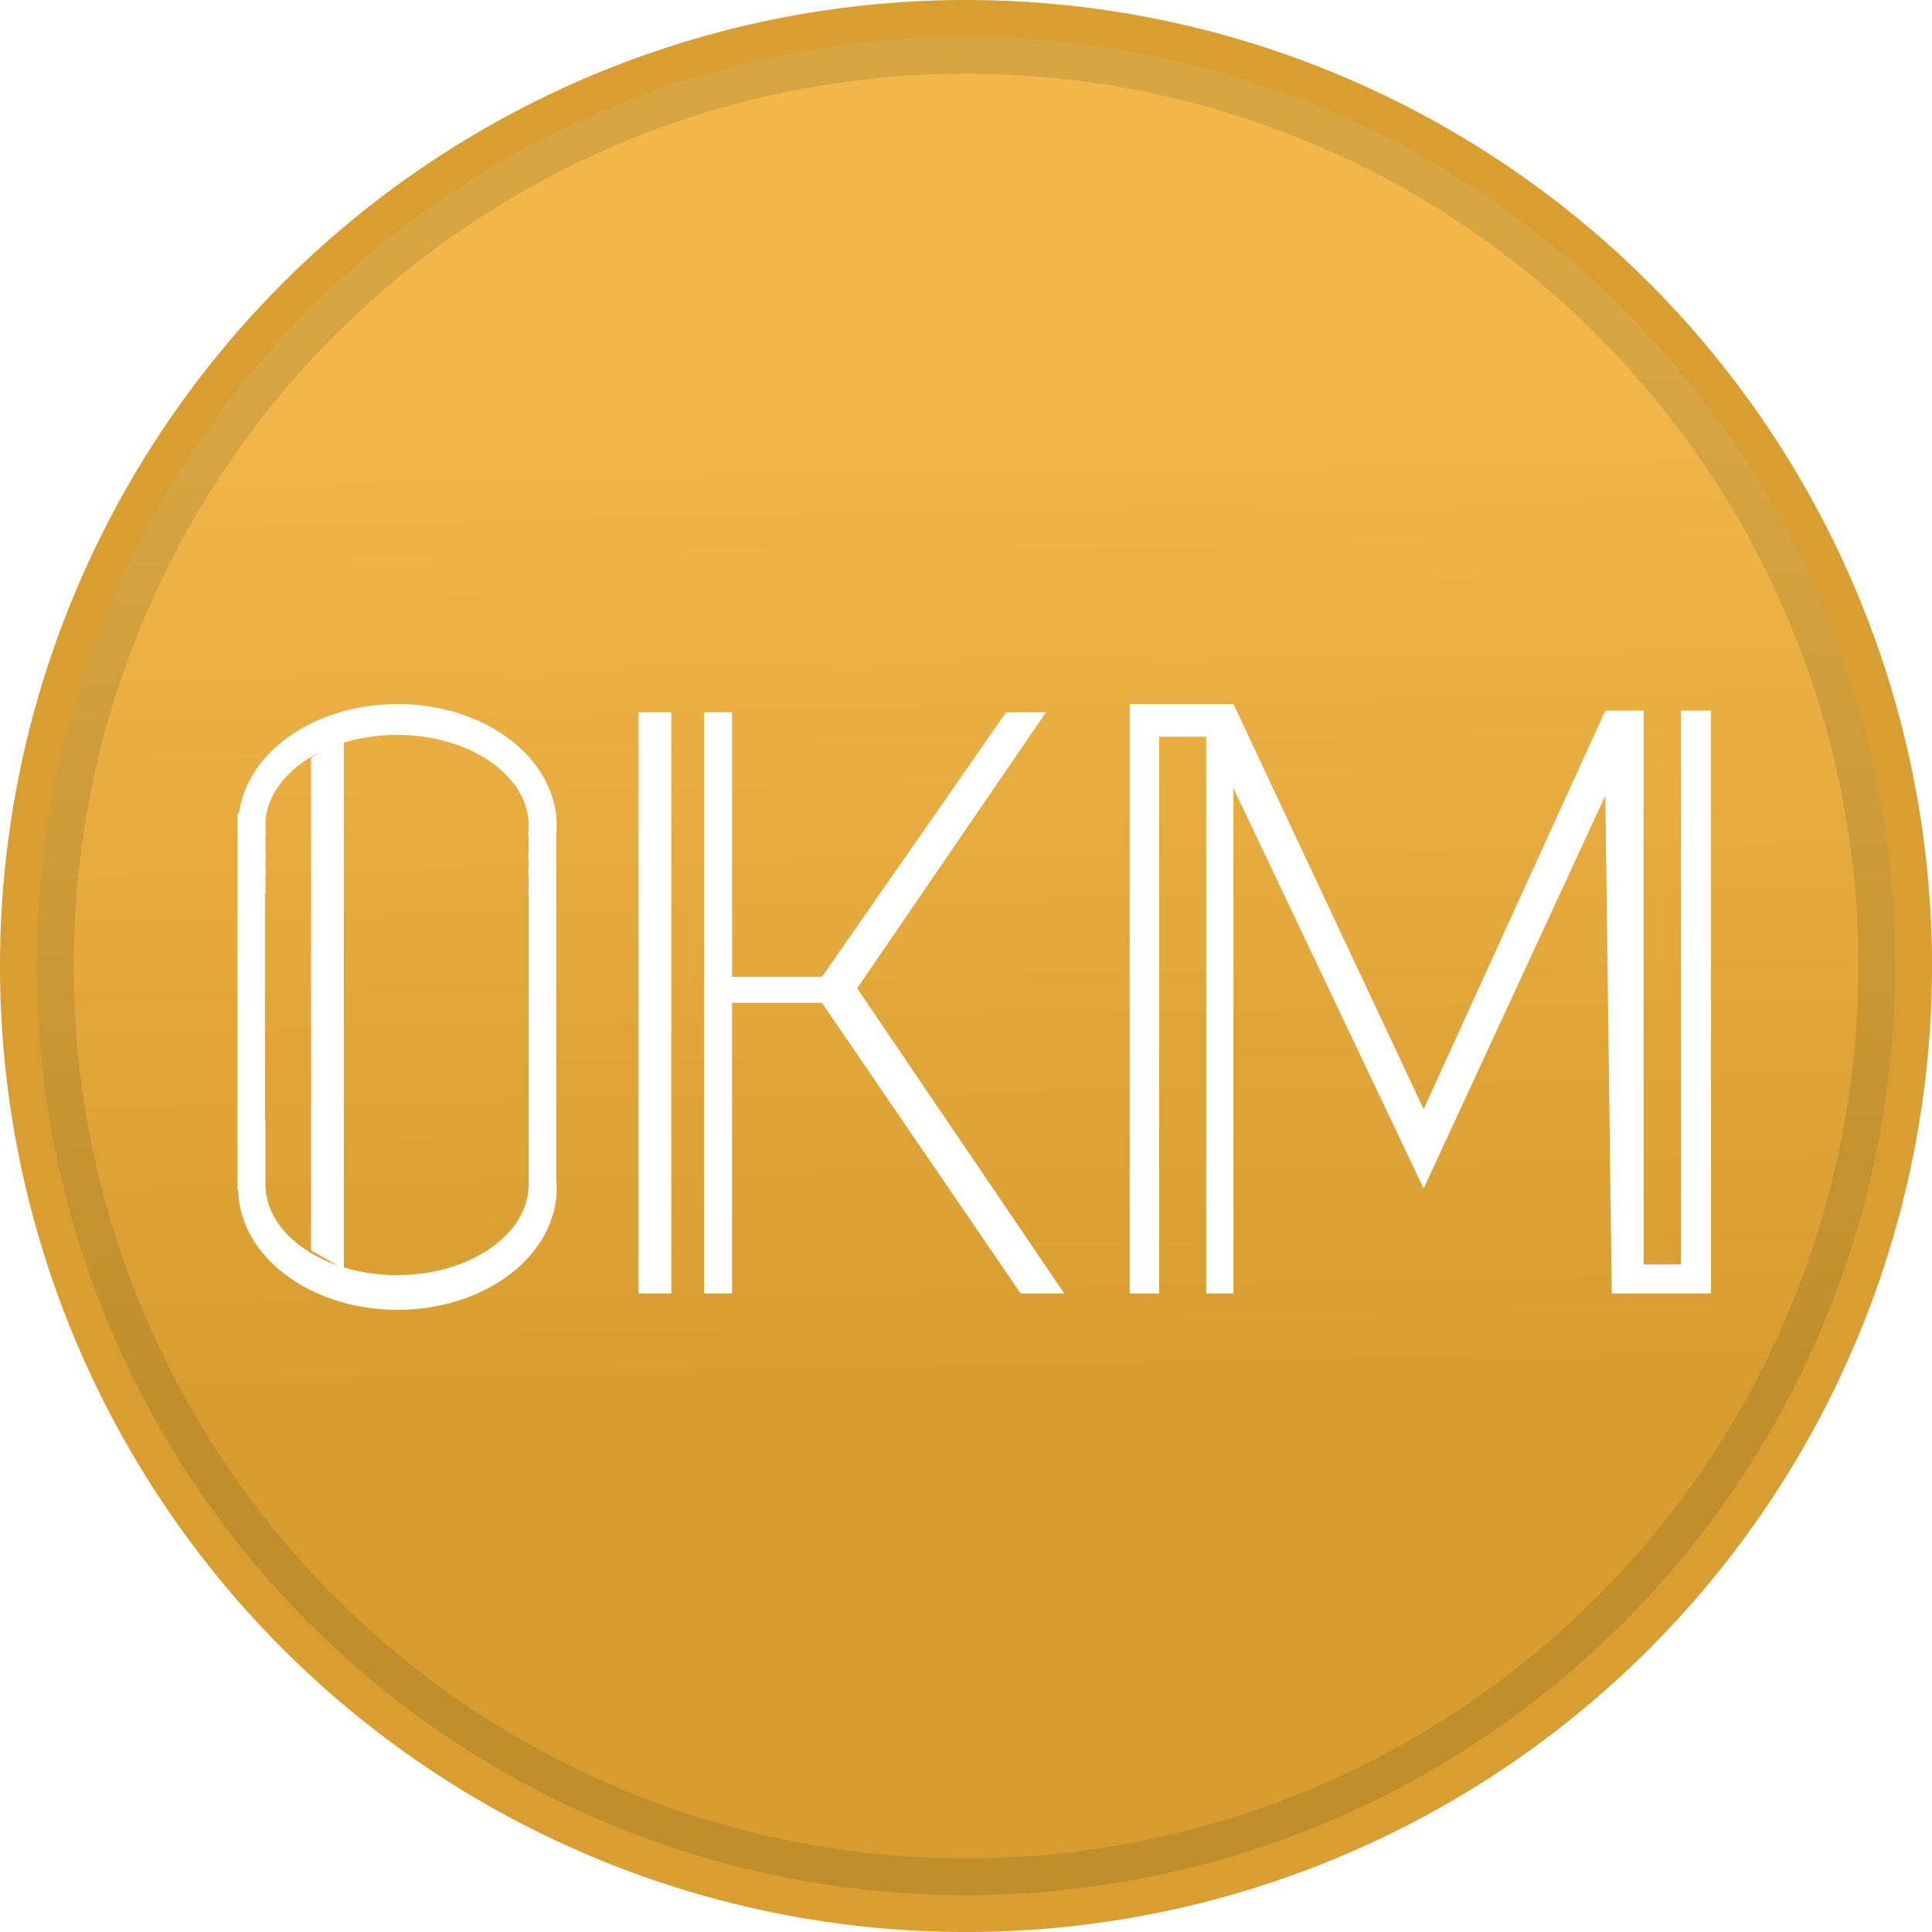<?xml version="1.0" encoding="UTF-8"?>
<svg width="236px" height="236px" viewBox="0 0 236 236" version="1.1" xmlns="http://www.w3.org/2000/svg" xmlns:xlink="http://www.w3.org/1999/xlink">
    <!-- Generator: Sketch 51 (57462) - http://www.bohemiancoding.com/sketch -->
    <title>OKMC</title>
    <desc>Created with Sketch.</desc>
    <defs>
        <linearGradient x1="50%" y1="19.544%" x2="50.988%" y2="72.267%" id="linearGradient-1">
            <stop stop-color="#FFFFFF" stop-opacity="0.5" offset="0%"></stop>
            <stop stop-color="#000000" stop-opacity="0.5" offset="100%"></stop>
        </linearGradient>
        <circle id="path-2" cx="118" cy="118" r="118"></circle>
        <filter x="-3.9%" y="-6.8%" width="107.8%" height="118.9%" filterUnits="objectBoundingBox" id="filter-3">
            <feOffset dx="0" dy="2" in="SourceAlpha" result="shadowOffsetOuter1"></feOffset>
            <feGaussianBlur stdDeviation="2" in="shadowOffsetOuter1" result="shadowBlurOuter1"></feGaussianBlur>
            <feColorMatrix values="0 0 0 0 0   0 0 0 0 0   0 0 0 0 0  0 0 0 0.2 0" type="matrix" in="shadowBlurOuter1" result="shadowMatrixOuter1"></feColorMatrix>
            <feMerge>
                <feMergeNode in="shadowMatrixOuter1"></feMergeNode>
                <feMergeNode in="SourceGraphic"></feMergeNode>
            </feMerge>
        </filter>
    </defs>
    <g id="Page-1" stroke="none" stroke-width="1" fill="none" fill-rule="evenodd">
        <g id="OKMC" fill-rule="nonzero">
            <g id="Oval">
                <use fill="#EFAF36" xlink:href="#path-2"></use>
                <circle stroke-opacity="0.1" stroke="#000000" stroke-width="9" stroke-linejoin="square" fill-opacity="0.2" fill="url(#linearGradient-1)" fill-rule="evenodd" cx="118" cy="118" r="113.5"></circle>
            </g>
            <g id="Group-2" filter="url(#filter-3)" transform="translate(29, 84)" fill="#FFFFFF">
                <polygon id="Path-3" points="109 72 112.587 72 112.587 3.994 118.342 3.994 118.342 72 121.67 72 121.67 10.28 144.902 59.183 167.097 11.19 167.884 72 180 72 180 0.803 176.331 0.803 176.331 68.458 171.769 68.458 171.769 0.803 167.097 0.803 144.902 49.495 121.67 0 109 0"></polygon>
                <polygon id="Path-4" points="57 1 57 72 60.424 72 60.424 36.5 71.403 36.5 95.675 72 101 72 75.701 34.726 98.772 1 93.904 1 71.403 33.324 60.424 33.324 60.424 1"></polygon>
                <polygon id="Path-5" points="49 72 53 72 53 1 49 1"></polygon>
                <path d="M38.903,13.358 L38.945,13.358 L38.945,13.722 C38.981,14.094 39,14.469 39,14.847 C39,15.226 38.981,15.601 38.945,15.972 L38.945,58.028 C38.981,58.399 39,58.774 39,59.153 C39,67.353 30.292,74 19.55,74 C8.905,74 0.257,67.471 0.103,59.373 L0,59.373 L0,13.358 L0.197,13.358 C1.176,5.857 9.467,0 19.55,0 C29.634,0 37.925,5.857 38.903,13.358 Z M35.579,23.26 C35.573,23.266 35.567,23.273 35.561,23.279 C35.557,23.218 35.552,23.157 35.546,23.096 C35.568,22.862 35.579,22.627 35.579,22.39 L35.579,22.387 C35.579,22.23 35.574,22.073 35.564,21.917 C35.574,21.761 35.579,21.605 35.579,21.447 L35.579,21.445 C35.579,21.127 35.559,20.814 35.521,20.503 C35.559,20.193 35.579,19.879 35.579,19.562 L35.579,19.559 C35.579,19.242 35.559,18.928 35.521,18.618 C35.559,18.307 35.579,17.994 35.579,17.676 L35.579,17.674 C35.579,17.516 35.574,17.36 35.564,17.204 C35.574,17.048 35.579,16.891 35.579,16.734 L35.579,16.731 C35.579,16.414 35.559,16.1 35.521,15.79 C35.559,15.479 35.579,15.165 35.579,14.848 L35.579,14.846 C35.578,8.729 28.379,3.771 19.5,3.771 C10.62,3.771 3.421,8.73 3.421,14.847 C3.421,15.165 3.441,15.479 3.479,15.79 C3.441,16.101 3.421,16.415 3.421,16.732 C3.421,16.89 3.426,17.048 3.436,17.204 C3.426,17.36 3.421,17.517 3.421,17.675 C3.421,17.993 3.441,18.307 3.479,18.618 C3.441,18.929 3.421,19.243 3.421,19.561 C3.421,19.878 3.441,20.192 3.479,20.503 C3.441,20.814 3.421,21.128 3.421,21.446 C3.421,21.604 3.426,21.761 3.436,21.917 C3.426,22.073 3.421,22.231 3.421,22.389 C3.421,22.626 3.432,22.862 3.454,23.096 C3.451,23.122 3.449,23.149 3.447,23.176 C3.42,23.145 3.393,23.115 3.366,23.085 L3.366,50.915 C3.386,50.892 3.407,50.869 3.427,50.847 C3.423,50.944 3.421,51.042 3.421,51.14 C3.421,51.219 3.423,51.297 3.425,51.376 C3.423,51.454 3.421,51.533 3.421,51.611 C3.421,51.69 3.423,51.769 3.425,51.847 C3.423,51.925 3.421,52.004 3.421,52.083 C3.421,52.162 3.423,52.24 3.425,52.318 C3.423,52.397 3.421,52.475 3.421,52.554 C3.421,52.633 3.423,52.711 3.425,52.79 C3.423,52.868 3.421,52.947 3.421,53.025 C3.421,53.104 3.423,53.183 3.425,53.261 C3.423,53.34 3.421,53.418 3.421,53.497 C3.421,53.576 3.423,53.654 3.425,53.732 C3.423,53.811 3.421,53.889 3.421,53.968 C3.421,54.047 3.423,54.125 3.425,54.204 C3.423,54.282 3.421,54.361 3.421,54.439 C3.421,54.518 3.423,54.597 3.425,54.675 C3.423,54.754 3.421,54.832 3.421,54.911 C3.421,54.99 3.423,55.068 3.425,55.146 C3.423,55.225 3.421,55.303 3.421,55.382 C3.421,55.461 3.423,55.539 3.425,55.618 C3.423,55.696 3.421,55.775 3.421,55.854 C3.421,55.932 3.423,56.011 3.425,56.089 C3.423,56.168 3.421,56.246 3.421,56.325 C3.421,56.404 3.423,56.482 3.425,56.561 C3.423,56.639 3.421,56.717 3.421,56.796 C3.421,56.875 3.423,56.953 3.425,57.032 C3.423,57.11 3.421,57.189 3.421,57.268 C3.421,57.346 3.423,57.425 3.425,57.503 C3.423,57.582 3.421,57.66 3.421,57.739 C3.421,57.818 3.423,57.896 3.425,57.975 C3.423,58.053 3.421,58.131 3.421,58.21 C3.421,58.289 3.423,58.368 3.425,58.446 C3.423,58.524 3.421,58.603 3.421,58.682 C3.421,64.799 10.62,69.758 19.5,69.758 C28.379,69.758 35.578,64.8 35.579,58.683 L35.579,58.68 C35.579,58.602 35.577,58.524 35.575,58.446 C35.577,58.368 35.579,58.29 35.579,58.211 L35.579,58.209 C35.579,58.131 35.577,58.052 35.575,57.975 C35.577,57.897 35.579,57.818 35.579,57.74 L35.579,57.738 C35.579,57.659 35.577,57.581 35.575,57.503 C35.577,57.425 35.579,57.347 35.579,57.269 L35.579,57.266 C35.579,57.188 35.577,57.11 35.575,57.032 C35.577,56.954 35.579,56.876 35.579,56.797 L35.579,56.795 C35.579,56.717 35.577,56.638 35.575,56.561 C35.577,56.483 35.579,56.404 35.579,56.326 L35.579,56.324 C35.579,56.245 35.577,56.167 35.575,56.089 C35.577,56.011 35.579,55.933 35.579,55.855 L35.579,55.852 C35.579,55.774 35.577,55.696 35.575,55.618 C35.577,55.54 35.579,55.462 35.579,55.383 L35.579,55.381 C35.579,55.303 35.577,55.224 35.575,55.146 C35.577,55.069 35.579,54.99 35.579,54.912 L35.579,54.91 C35.579,54.831 35.577,54.753 35.575,54.675 C35.577,54.597 35.579,54.519 35.579,54.441 L35.579,54.438 C35.579,54.36 35.577,54.282 35.575,54.204 C35.577,54.126 35.579,54.048 35.579,53.969 L35.579,53.967 C35.579,53.889 35.577,53.81 35.575,53.732 C35.577,53.655 35.579,53.576 35.579,53.498 L35.579,53.496 C35.579,53.417 35.577,53.339 35.575,53.261 C35.577,53.183 35.579,53.105 35.579,53.027 L35.579,53.024 C35.579,52.946 35.577,52.868 35.575,52.79 C35.577,52.712 35.579,52.634 35.579,52.555 L35.579,52.553 C35.579,52.475 35.577,52.396 35.575,52.318 C35.577,52.241 35.579,52.162 35.579,52.084 L35.579,52.082 C35.579,52.003 35.577,51.925 35.575,51.847 C35.577,51.769 35.579,51.691 35.579,51.613 L35.579,51.61 C35.579,51.532 35.577,51.454 35.575,51.376 C35.577,51.298 35.579,51.22 35.579,51.141 L35.579,51.139 C35.579,51.001 35.575,50.864 35.568,50.728 C35.571,50.732 35.575,50.736 35.579,50.74 L35.579,23.26 Z" id="Combined-Shape"></path>
                <polygon id="Path-6" points="9 66.747 9 6.564 13 4 13 69"></polygon>
            </g>
        </g>
    </g>
</svg>